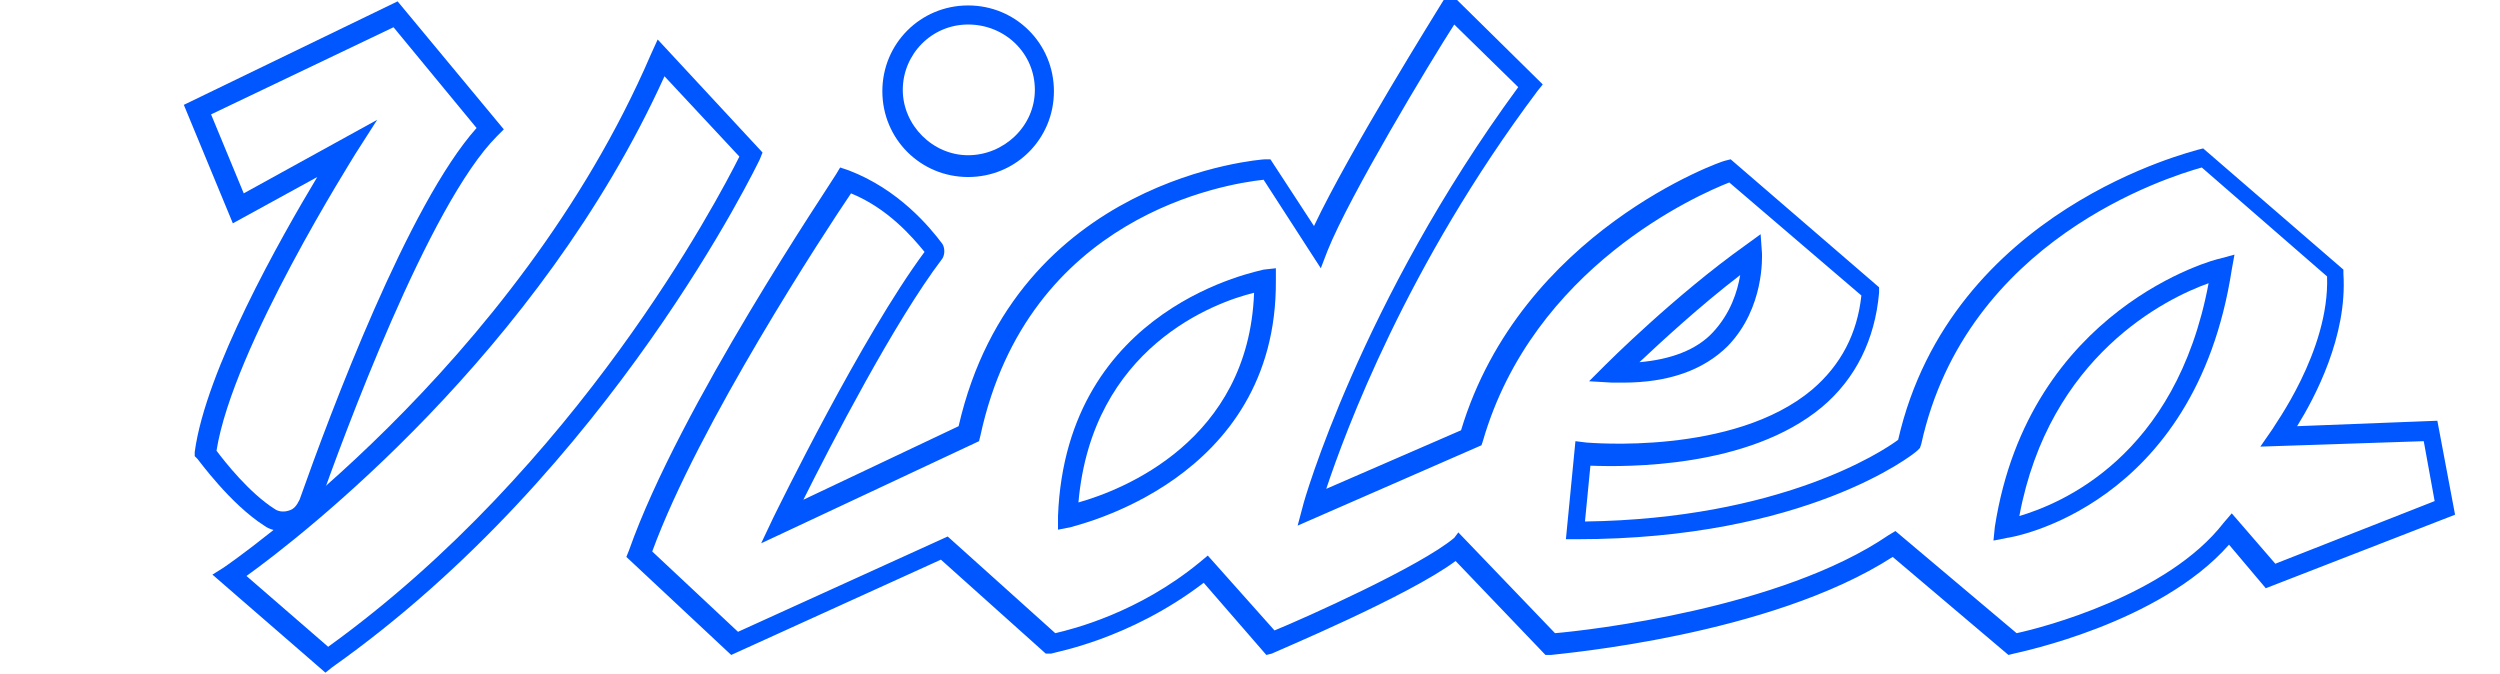 <?xml version="1.0" encoding="utf-8"?>
<!-- Generator: Adobe Illustrator 23.1.0, SVG Export Plug-In . SVG Version: 6.00 Build 0)  -->
<svg version="1.1" id="Layer_1" xmlns="http://www.w3.org/2000/svg" xmlns:xlink="http://www.w3.org/1999/xlink" x="0px" y="0px"
	 viewBox="0 0 183.6 49.5" style="enable-background:new 0 0 183.6 49.5;" xml:space="preserve">
<style type="text/css">
	.st0{fill:#0056FF;}
</style>
<g>
	<path class="st0" d="M146.4,39.7l0.1-1C149,22.6,162.8,19,163,19l1.1-0.3l-0.2,1.1c-2.7,17.5-16.3,19.7-16.5,19.7L146.4,39.7z
		 M162.2,20.8c-3.1,1.1-11.7,5.3-13.9,17.1C151.3,37,159.8,33.6,162.2,20.8z"/>
	<path class="st0" d="M20.8,39c-0.5,0-1-0.1-1.4-0.4c-2.5-1.6-4.8-4.8-4.9-4.9l-0.2-0.2l0-0.3c0.8-6,6.3-15.7,9-20.2l-6.2,3.4
		l-3.6-8.7l15.7-7.6L37,9.5L36.5,10c-5,5-11.3,22.1-13.1,27.2c-0.3,0.8-0.9,1.4-1.7,1.7C21.4,39,21.1,39,20.8,39z M15.9,33.1
		c0.6,0.8,2.4,3.1,4.3,4.3c0.3,0.2,0.7,0.2,1,0.1c0.4-0.1,0.6-0.4,0.8-0.8c2.3-6.5,8-21.7,13-27.3L28.9,2L15.5,8.4l2.4,5.8l9.8-5.4
		l-1.6,2.5C26,11.5,17.1,25.5,15.9,33.1z"/>
	<path class="st0" d="M23.9,49.4l-8.3-7.2l0.8-0.5C16.7,41.5,37.9,27,47.8,4l0.5-1.1l7.7,8.3l-0.2,0.5c-0.1,0.2-10.9,22.8-31.4,37.3
		L23.9,49.4z M18.1,42.3l6,5.2c18.3-13.2,28.6-32.8,30.2-36l-5.5-5.9C39.6,25.9,22,39.5,18.1,42.3z"/>
	<path class="st0" d="M93,48.1l-4.6-5.3C82.9,47,77.4,47.9,77.2,48L76.8,48l-7.7-6.9l-15.4,7L46,40.9l0.2-0.5
		c3.7-10.5,14.8-26.9,15.2-27.6l0.3-0.5l0.6,0.2c3.7,1.4,6,4.2,6.9,5.4c0.2,0.3,0.2,0.8,0,1.1C65.7,23.6,61,32.7,59,36.7l11.4-5.4
		C74.6,13,92.7,11.7,92.9,11.7l0.4,0l3.2,4.9c2.6-5.5,9.1-15.9,9.4-16.4l0.5-0.8l6.9,6.8l-0.4,0.5c-9.6,12.8-14.1,25-15.5,29.2
		l9.9-4.3c4.4-14.6,19.2-19.8,19.4-19.8l0.4-0.1l10.9,9.4l0,0.4c-0.3,3.4-1.7,6.3-4.2,8.4c-5.4,4.5-14.4,4.4-17,4.3l-0.4,4.1
		c14.3-0.2,21.8-5.1,23-6c3.9-17,21.8-21.2,22-21.3l0.4-0.1l10.3,8.9l0,0.3c0.3,4.6-2.1,9.1-3.4,11.2l10.3-0.4l1.3,6.9l-13.9,5.4
		l-2.7-3.2c-5.1,5.8-15.4,7.9-15.8,8l-0.4,0.1l-8.5-7.2c-9,5.8-24.4,7.1-25.1,7.2l-0.4,0l-6.6-6.9c-3.5,2.6-13.1,6.6-13.5,6.8
		L93,48.1z M107.1,39.1l7.1,7.4c2.4-0.2,16.6-1.8,24.5-7.2l0.5-0.3l8.9,7.5c1.9-0.4,11.1-2.8,15.2-8.1l0.6-0.7l3.2,3.7l11.7-4.6
		l-0.8-4.4l-12,0.4l0.9-1.3c0-0.1,4.2-5.7,4-11.2l-9.2-8c-2.5,0.7-17.3,5.3-20.6,20.3l-0.1,0.3l-0.2,0.2c-0.3,0.3-8.2,6.5-25,6.5
		h-0.8l0.7-7.2l0.8,0.1c0.1,0,10.8,1,16.6-3.9c2.1-1.8,3.3-4.1,3.6-6.9l-9.7-8.3c-2.3,0.9-14.4,6.2-18.1,19l-0.1,0.3l-13.5,5.9
		l0.4-1.5c0-0.1,4.2-14.9,15.8-30.7l-4.7-4.6c-1.8,2.8-7.7,12.6-9.3,16.6l-0.5,1.3l-4.2-6.5c-2.8,0.3-17.3,2.6-20.8,18.8l-0.1,0.4
		l-16,7.5l0.9-1.9c0.3-0.6,6.5-13.3,11.1-19.5c-0.9-1.1-2.7-3.2-5.4-4.3c-1.9,2.8-11.2,17-14.6,26.3l6.3,5.9l15.4-7l7.9,7.1
		c1.3-0.3,6.1-1.5,10.6-5.2l0.6-0.5l4.9,5.5c2.2-0.9,10.7-4.7,13.2-6.8L107.1,39.1z"/>
	<path class="st0" d="M71.1,13c-3.5,0-6.3-2.8-6.3-6.3s2.8-6.3,6.3-6.3s6.3,2.8,6.3,6.3S74.6,13,71.1,13z M71.1,1.8
		c-2.7,0-4.8,2.2-4.8,4.8s2.2,4.8,4.8,4.8S76,9.3,76,6.6S73.8,1.8,71.1,1.8z"/>
	<path class="st0" d="M77.7,38.9l0-1c0.6-15.5,14.9-18,15.1-18.1l0.9-0.1l0,0.9c0.1,14.8-14.9,18-15,18.1L77.7,38.9z M92.1,21.5
		c-2.9,0.7-11.9,4-12.9,15.4C82.4,36,91.7,32.4,92.1,21.5z"/>
	<path class="st0" d="M119.2,28.1c-0.3,0-0.5,0-0.8,0l-1.7-0.1l1.2-1.2c0.1-0.1,5.1-5.1,10.3-8.8l1.1-0.8l0.1,1.4
		c0,0.2,0.2,4-2.5,6.8C125.1,27.2,122.5,28.1,119.2,28.1z M127.8,20.2c-3,2.3-5.8,4.9-7.4,6.4c2.3-0.2,4.2-0.9,5.4-2.2
		C127.1,23,127.6,21.4,127.8,20.2z"/>
</g>
</svg>
